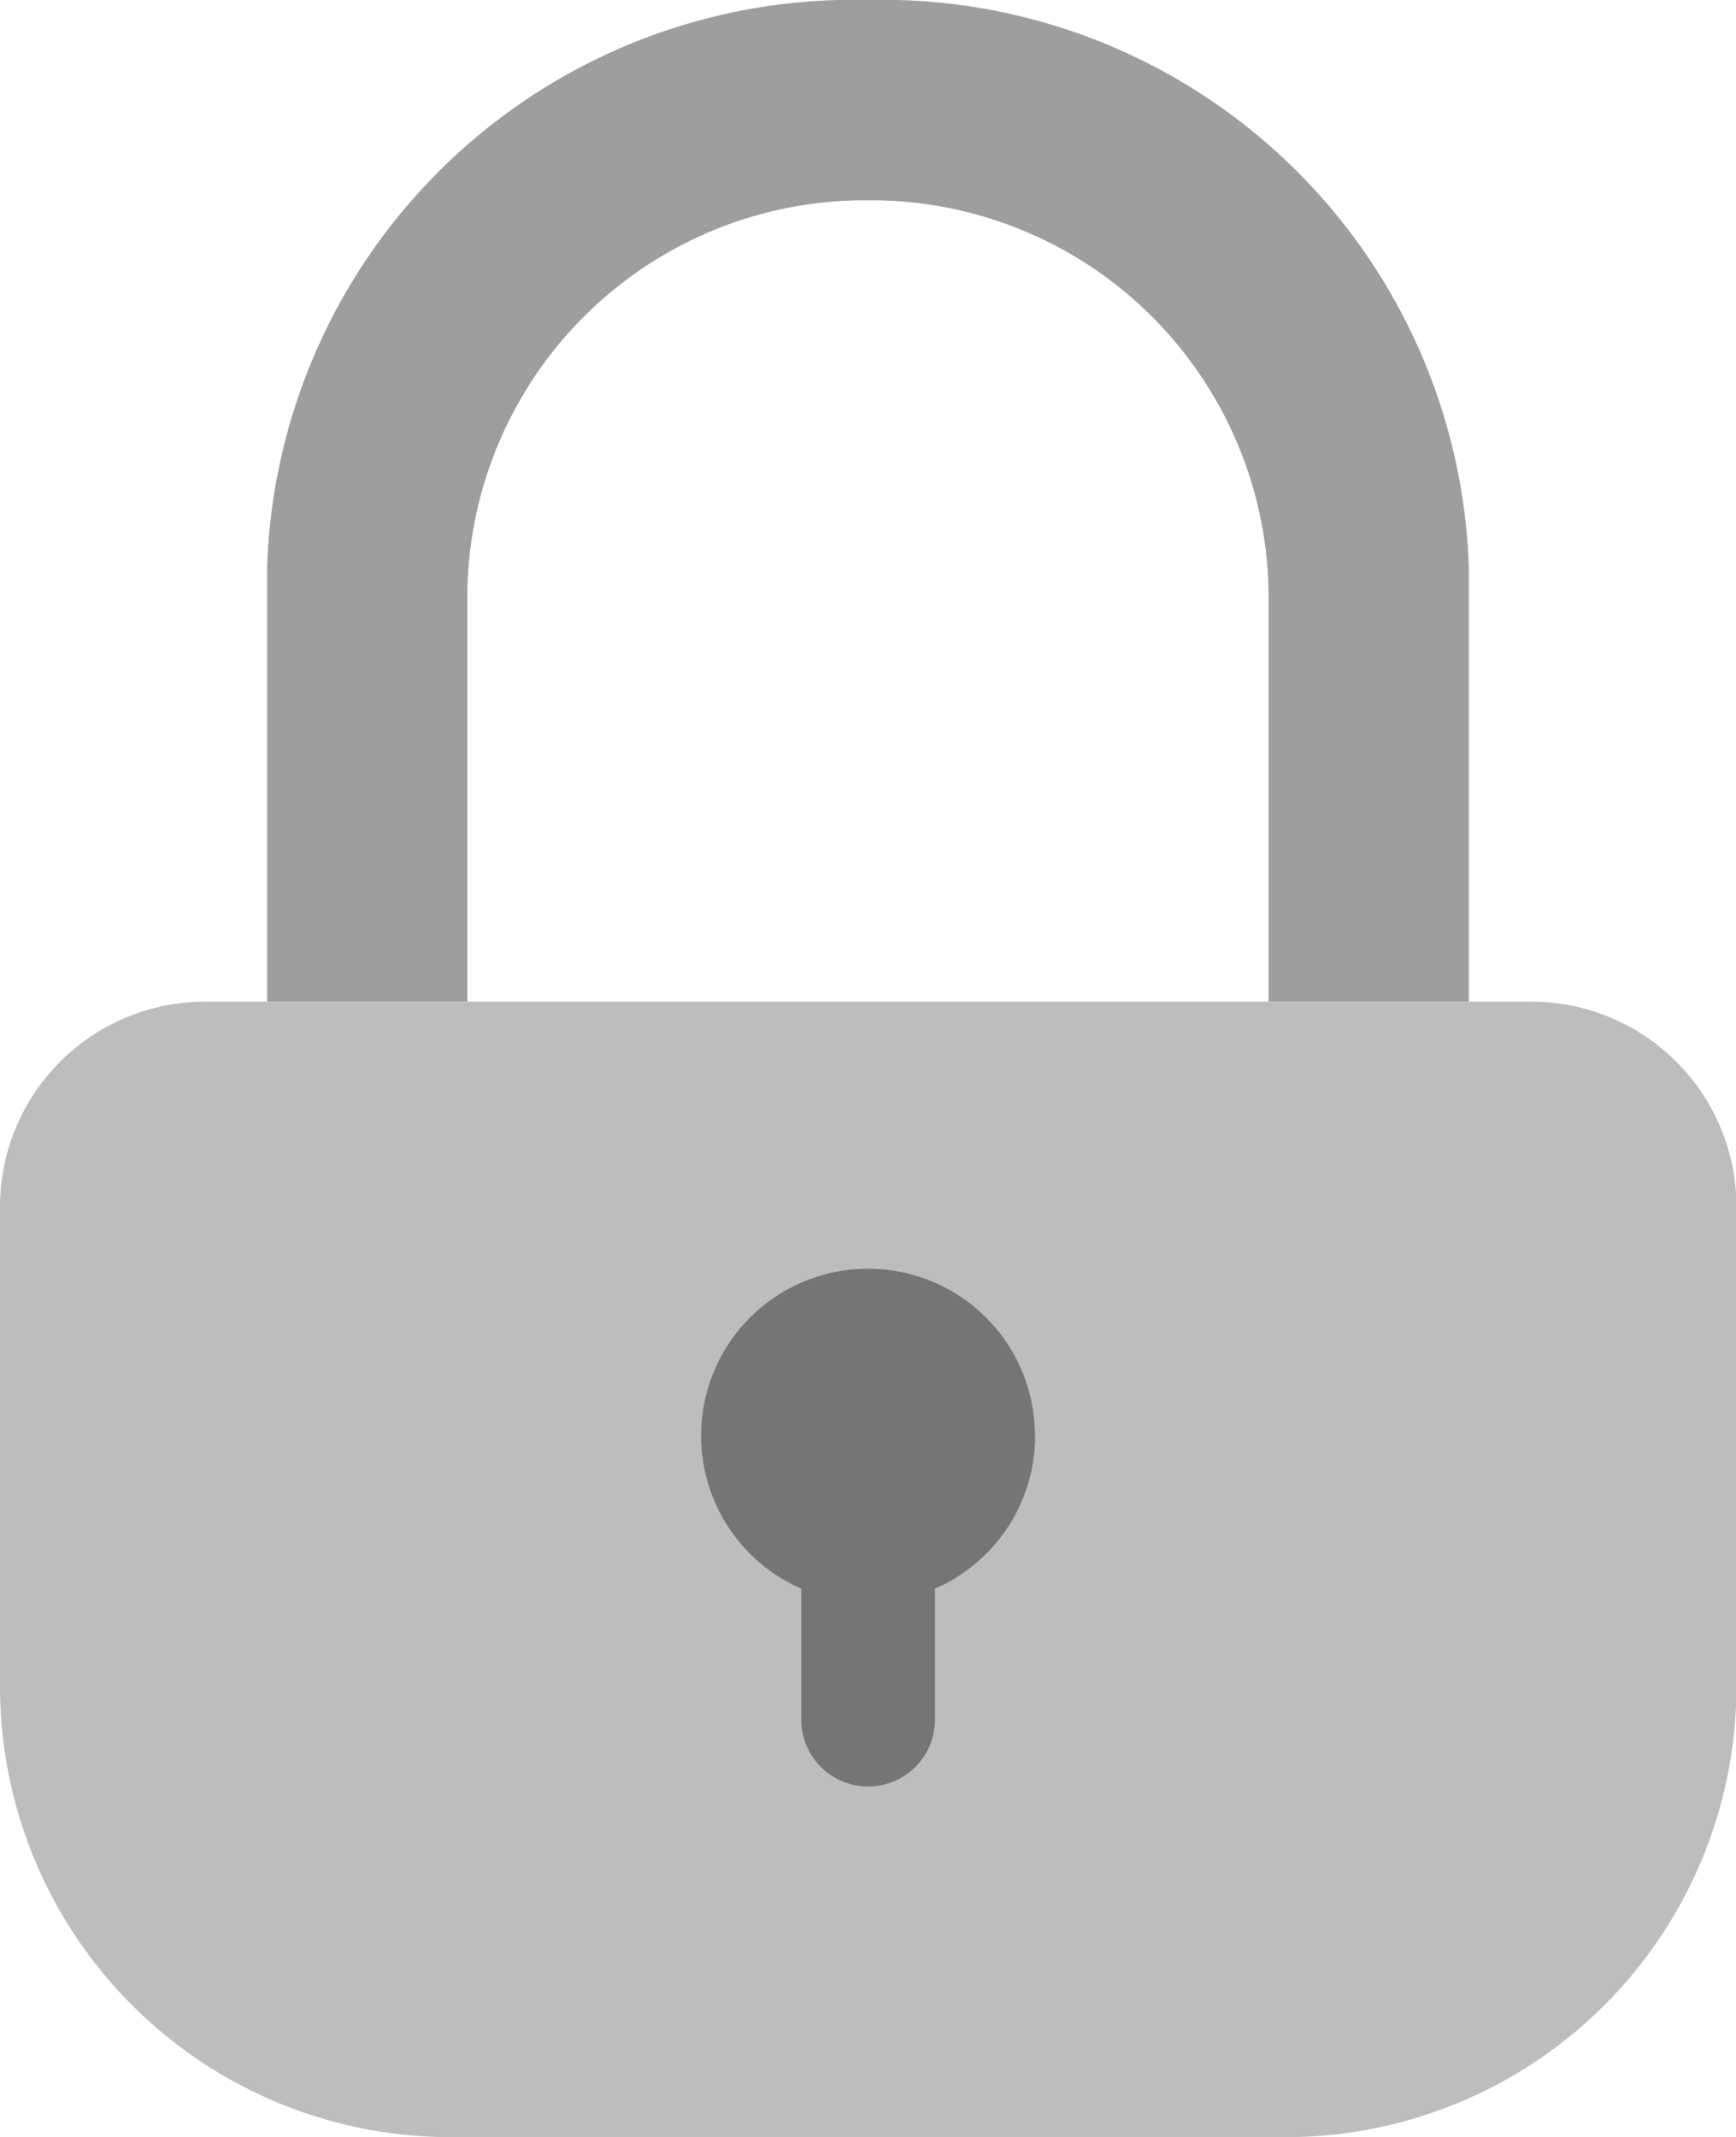 <svg xmlns="http://www.w3.org/2000/svg" width="19.469" height="23.962" viewBox="0 0 19.469 23.962">
  <g id="lock" transform="translate(-12)">
    <path id="Path_82" data-name="Path 82" d="M41.478,11.232V6.365A6.579,6.579,0,0,0,34.739,0h0A6.579,6.579,0,0,0,28,6.365v4.867h2.246V6.739a4.459,4.459,0,0,1,4.493-4.493h0a4.459,4.459,0,0,1,4.493,4.493v4.493Z" transform="translate(-13.005 0)" fill="#9e9e9e"/>
    <path id="Path_83" data-name="Path 83" d="M14.3,60H29.174a2.3,2.3,0,0,1,2.3,2.3v5.378a5.054,5.054,0,0,1-5.054,5.054h-9.36A5.054,5.054,0,0,1,12,67.675V62.3A2.3,2.3,0,0,1,14.3,60Z" transform="translate(0 -48.768)" fill="#bdbdbd"/>
    <path id="Path_84" data-name="Path 84" d="M57.743,77.867a1.872,1.872,0,1,0-2.621,1.715V81.05a.749.749,0,0,0,1.5,0V79.582a1.872,1.872,0,0,0,1.123-1.715Z" transform="translate(-34.136 -61.768)" fill="#757575"/>
  </g>
</svg>
